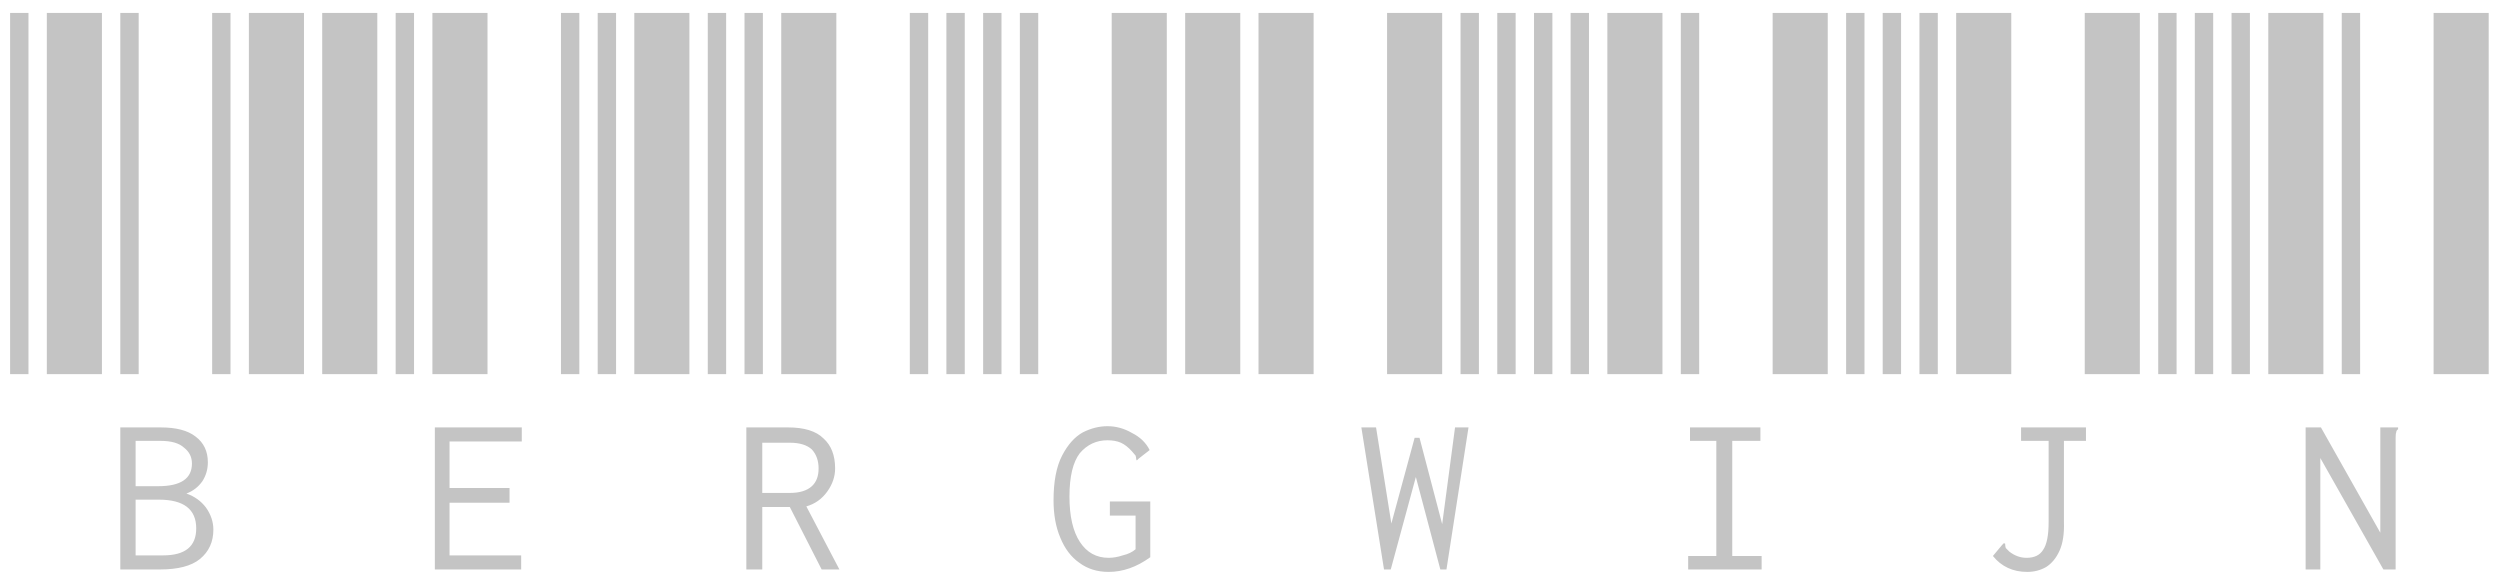 <svg width="147" height="34" viewBox="0 0 147 34" fill="none" xmlns="http://www.w3.org/2000/svg">
<path d="M0.594 22V0.76H1.674V22H0.594ZM2.754 22V0.76H5.994V22H2.754ZM7.074 22V0.76H8.154V22H7.074ZM12.474 22V0.76H13.554V22H12.474ZM14.634 22V0.76H17.874V22H14.634ZM7.074 25.132H9.45C10.362 25.132 11.046 25.312 11.502 25.672C11.982 26.032 12.222 26.536 12.222 27.184C12.222 27.592 12.114 27.964 11.898 28.3C11.658 28.636 11.346 28.876 10.962 29.02C11.442 29.188 11.826 29.464 12.114 29.848C12.402 30.256 12.546 30.688 12.546 31.144C12.546 31.864 12.282 32.44 11.754 32.872C11.25 33.28 10.47 33.484 9.414 33.484H7.074V25.132ZM9.306 28.588C10.626 28.588 11.286 28.144 11.286 27.256C11.286 26.872 11.13 26.56 10.818 26.32C10.53 26.056 10.074 25.924 9.45 25.924H7.974V28.588H9.306ZM9.594 32.656C10.89 32.656 11.538 32.128 11.538 31.072C11.538 29.944 10.806 29.38 9.342 29.38H7.974V32.656H9.594ZM18.945 22V0.76H22.185V22H18.945ZM23.265 22V0.76H24.345V22H23.265ZM25.425 22V0.76H28.665V22H25.425ZM32.985 22V0.76H34.065V22H32.985ZM35.145 22V0.76H36.225V22H35.145ZM25.569 25.132H30.681V25.96H26.433V28.696H29.961V29.56H26.433V32.656H30.645V33.484H25.569V25.132ZM37.297 22V0.76H40.537V22H37.297ZM41.617 22V0.76H42.697V22H41.617ZM43.777 22V0.76H44.857V22H43.777ZM45.937 22V0.76H49.177V22H45.937ZM53.497 22V0.76H54.577V22H53.497ZM43.885 25.132H46.333C47.293 25.132 47.989 25.348 48.421 25.78C48.877 26.188 49.105 26.776 49.105 27.544C49.105 28.024 48.949 28.48 48.637 28.912C48.325 29.344 47.917 29.632 47.413 29.776L49.357 33.484H48.313L46.441 29.812H44.821V33.484H43.885V25.132ZM46.441 28.984C47.017 28.984 47.449 28.852 47.737 28.588C48.001 28.348 48.133 28 48.133 27.544C48.133 27.088 48.001 26.716 47.737 26.428C47.449 26.164 47.017 26.032 46.441 26.032H44.821V28.984H46.441ZM55.648 22V0.76H56.728V22H55.648ZM57.808 22V0.76H58.888V22H57.808ZM59.968 22V0.76H61.048V22H59.968ZM65.368 22V0.76H68.608V22H65.368ZM69.688 22V0.76H72.928V22H69.688ZM65.188 33.628C64.516 33.628 63.94 33.448 63.46 33.088C62.98 32.752 62.608 32.26 62.344 31.612C62.08 30.988 61.948 30.256 61.948 29.416C61.948 28.312 62.116 27.436 62.452 26.788C62.788 26.14 63.196 25.684 63.676 25.42C64.156 25.18 64.636 25.06 65.116 25.06C65.62 25.06 66.1 25.192 66.556 25.456C67.036 25.696 67.384 26.032 67.6 26.464L66.952 26.968L66.844 27.076L66.808 27.004C66.808 26.932 66.796 26.86 66.772 26.788C66.724 26.74 66.652 26.656 66.556 26.536C66.34 26.296 66.124 26.128 65.908 26.032C65.692 25.936 65.428 25.888 65.116 25.888C64.468 25.888 63.928 26.14 63.496 26.644C63.088 27.172 62.884 28.024 62.884 29.2C62.884 30.352 63.088 31.24 63.496 31.864C63.904 32.488 64.468 32.8 65.188 32.8C65.452 32.8 65.728 32.752 66.016 32.656C66.328 32.584 66.58 32.464 66.772 32.296V30.316H65.26V29.488H67.636V32.764C66.844 33.34 66.028 33.628 65.188 33.628ZM74 22V0.76H77.24V22H74ZM81.56 22V0.76H84.8V22H81.56ZM85.88 22V0.76H86.96V22H85.88ZM88.04 22V0.76H89.12V22H88.04ZM90.2 22V0.76H91.28V22H90.2ZM80.048 25.132H80.912L81.812 30.784L83.18 25.744H83.468L84.8 30.82L85.556 25.132H86.348L85.052 33.484H84.692L83.252 28.048L81.776 33.484H81.38L80.048 25.132ZM92.352 22V0.76H93.432V22H92.352ZM94.512 22V0.76H97.752V22H94.512ZM98.832 22V0.76H99.912V22H98.832ZM104.232 22V0.76H107.472V22H104.232ZM108.552 22V0.76H109.632V22H108.552ZM99.264 32.692H100.92V25.924H99.372V25.132H103.512V25.924H101.856V32.692H103.584V33.484H99.264V32.692ZM110.703 22V0.76H111.783V22H110.703ZM112.863 22V0.76H113.943V22H112.863ZM115.023 22V0.76H118.263V22H115.023ZM122.583 22V0.76H125.823V22H122.583ZM126.903 22V0.76H127.983V22H126.903ZM119.199 33.628C118.359 33.628 117.687 33.316 117.183 32.692L117.723 32.044L117.831 31.936L117.903 31.972C117.903 32.068 117.915 32.152 117.939 32.224C117.987 32.272 118.059 32.344 118.155 32.44C118.467 32.68 118.803 32.8 119.163 32.8C119.619 32.8 119.943 32.644 120.135 32.332C120.351 32.02 120.459 31.48 120.459 30.712V25.924H118.839V25.132H122.655V25.924H121.359V30.676C121.383 31.372 121.299 31.936 121.107 32.368C120.915 32.8 120.651 33.124 120.315 33.34C119.979 33.532 119.607 33.628 119.199 33.628ZM129.055 22V0.76H130.135V22H129.055ZM131.215 22V0.76H132.295V22H131.215ZM133.375 22V0.76H136.615V22H133.375ZM137.695 22V0.76H138.775V22H137.695ZM143.095 22V0.76H146.335V22H143.095ZM135.571 25.132H136.471L139.963 31.324V25.132H141.007V25.24C140.935 25.288 140.899 25.348 140.899 25.42C140.875 25.468 140.863 25.576 140.863 25.744V33.484H140.143L136.435 26.932V33.484H135.571V25.132Z" fill="#C4C4C4"/>
</svg>
